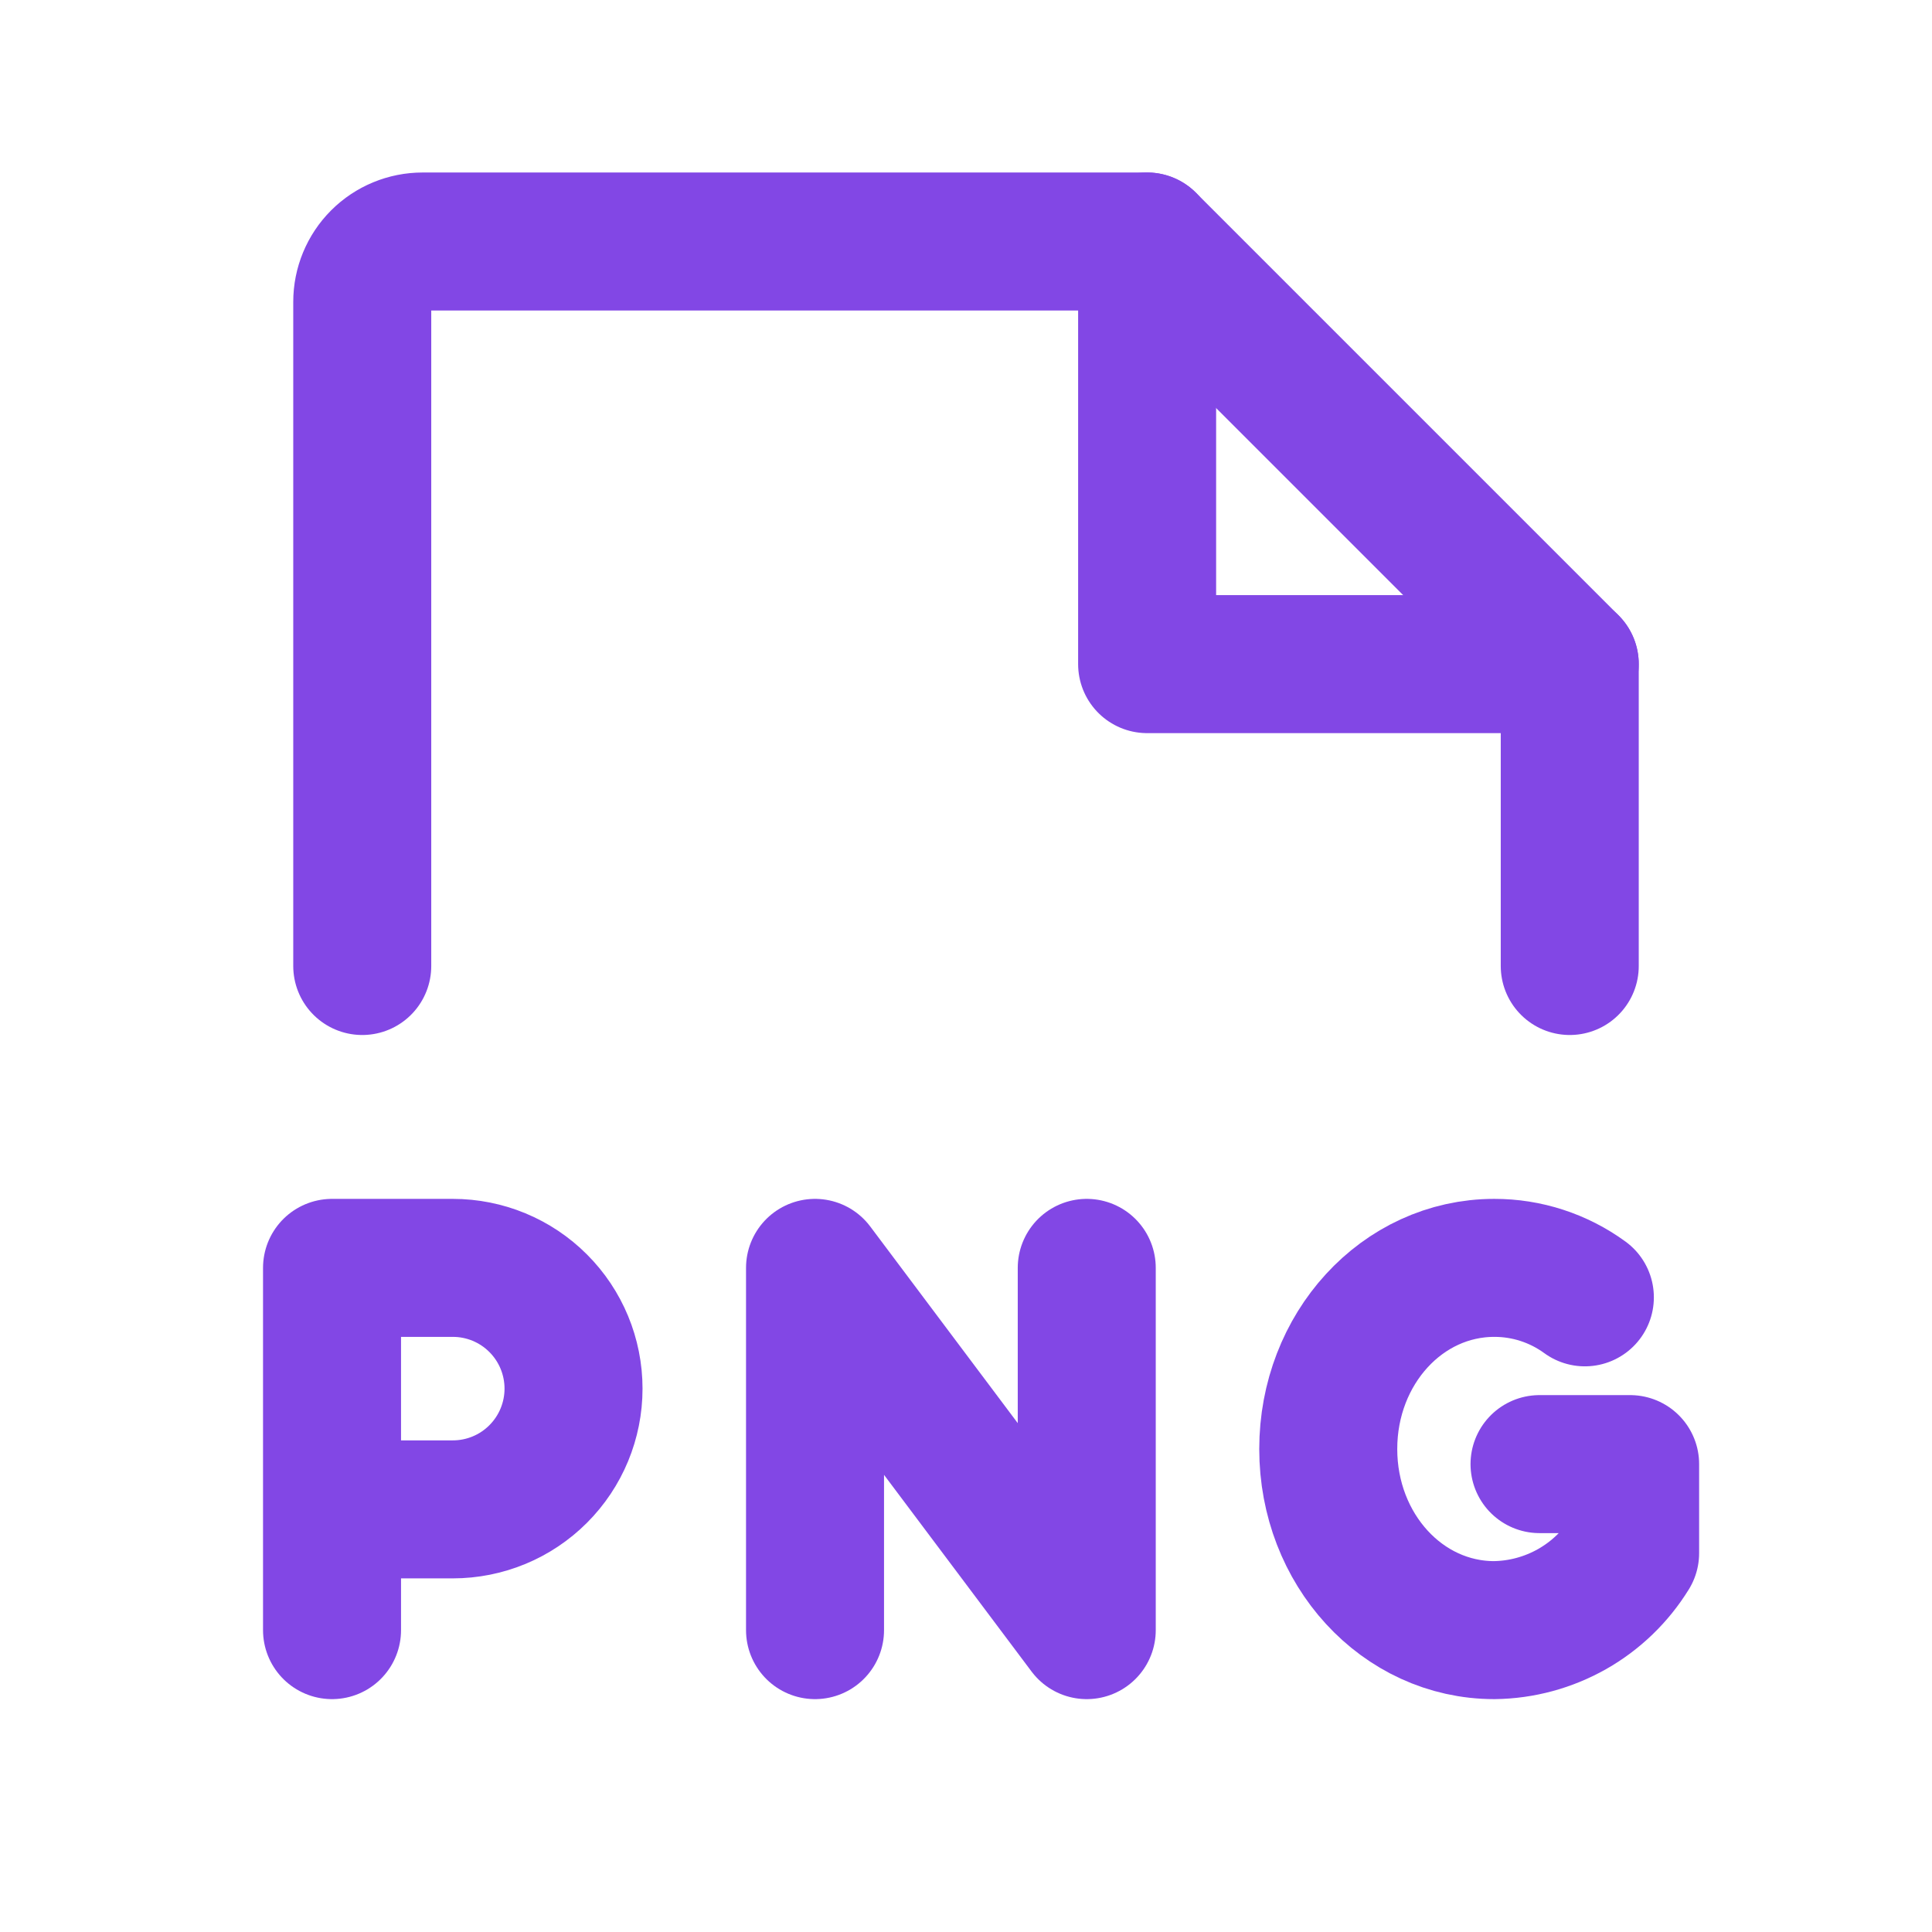 <svg width="28" height="28" viewBox="0 0 28 28" fill="none" xmlns="http://www.w3.org/2000/svg">
<path d="M4.812 21.875H6.562C7.027 21.875 7.472 21.691 7.8 21.362C8.128 21.034 8.312 20.589 8.312 20.125C8.312 19.661 8.128 19.216 7.8 18.888C7.472 18.559 7.027 18.375 6.562 18.375H4.812V23.625" stroke="#8247E5" stroke-width="2" stroke-linecap="round" stroke-linejoin="round"/>
<path d="M11.812 23.625V18.375L15.75 23.625V18.375" stroke="#8247E5" stroke-width="2" stroke-linecap="round" stroke-linejoin="round"/>
<path d="M22.312 21.219H23.625V22.509C23.417 22.846 23.128 23.125 22.784 23.32C22.439 23.515 22.052 23.62 21.656 23.625C20.322 23.625 19.25 22.455 19.25 21C19.25 19.545 20.322 18.375 21.656 18.375C22.128 18.374 22.588 18.524 22.969 18.802" stroke="#8247E5" stroke-width="2" stroke-linecap="round" stroke-linejoin="round"/>
<path d="M5.25 14V4.375C5.25 4.143 5.342 3.92 5.506 3.756C5.67 3.592 5.893 3.5 6.125 3.5H16.625L22.75 9.625V14" stroke="#8247E5" stroke-width="2" stroke-linecap="round" stroke-linejoin="round"/>
<path d="M16.625 3.5V9.625H22.75" stroke="#8247E5" stroke-width="2" stroke-linecap="round" stroke-linejoin="round"/>
</svg>
